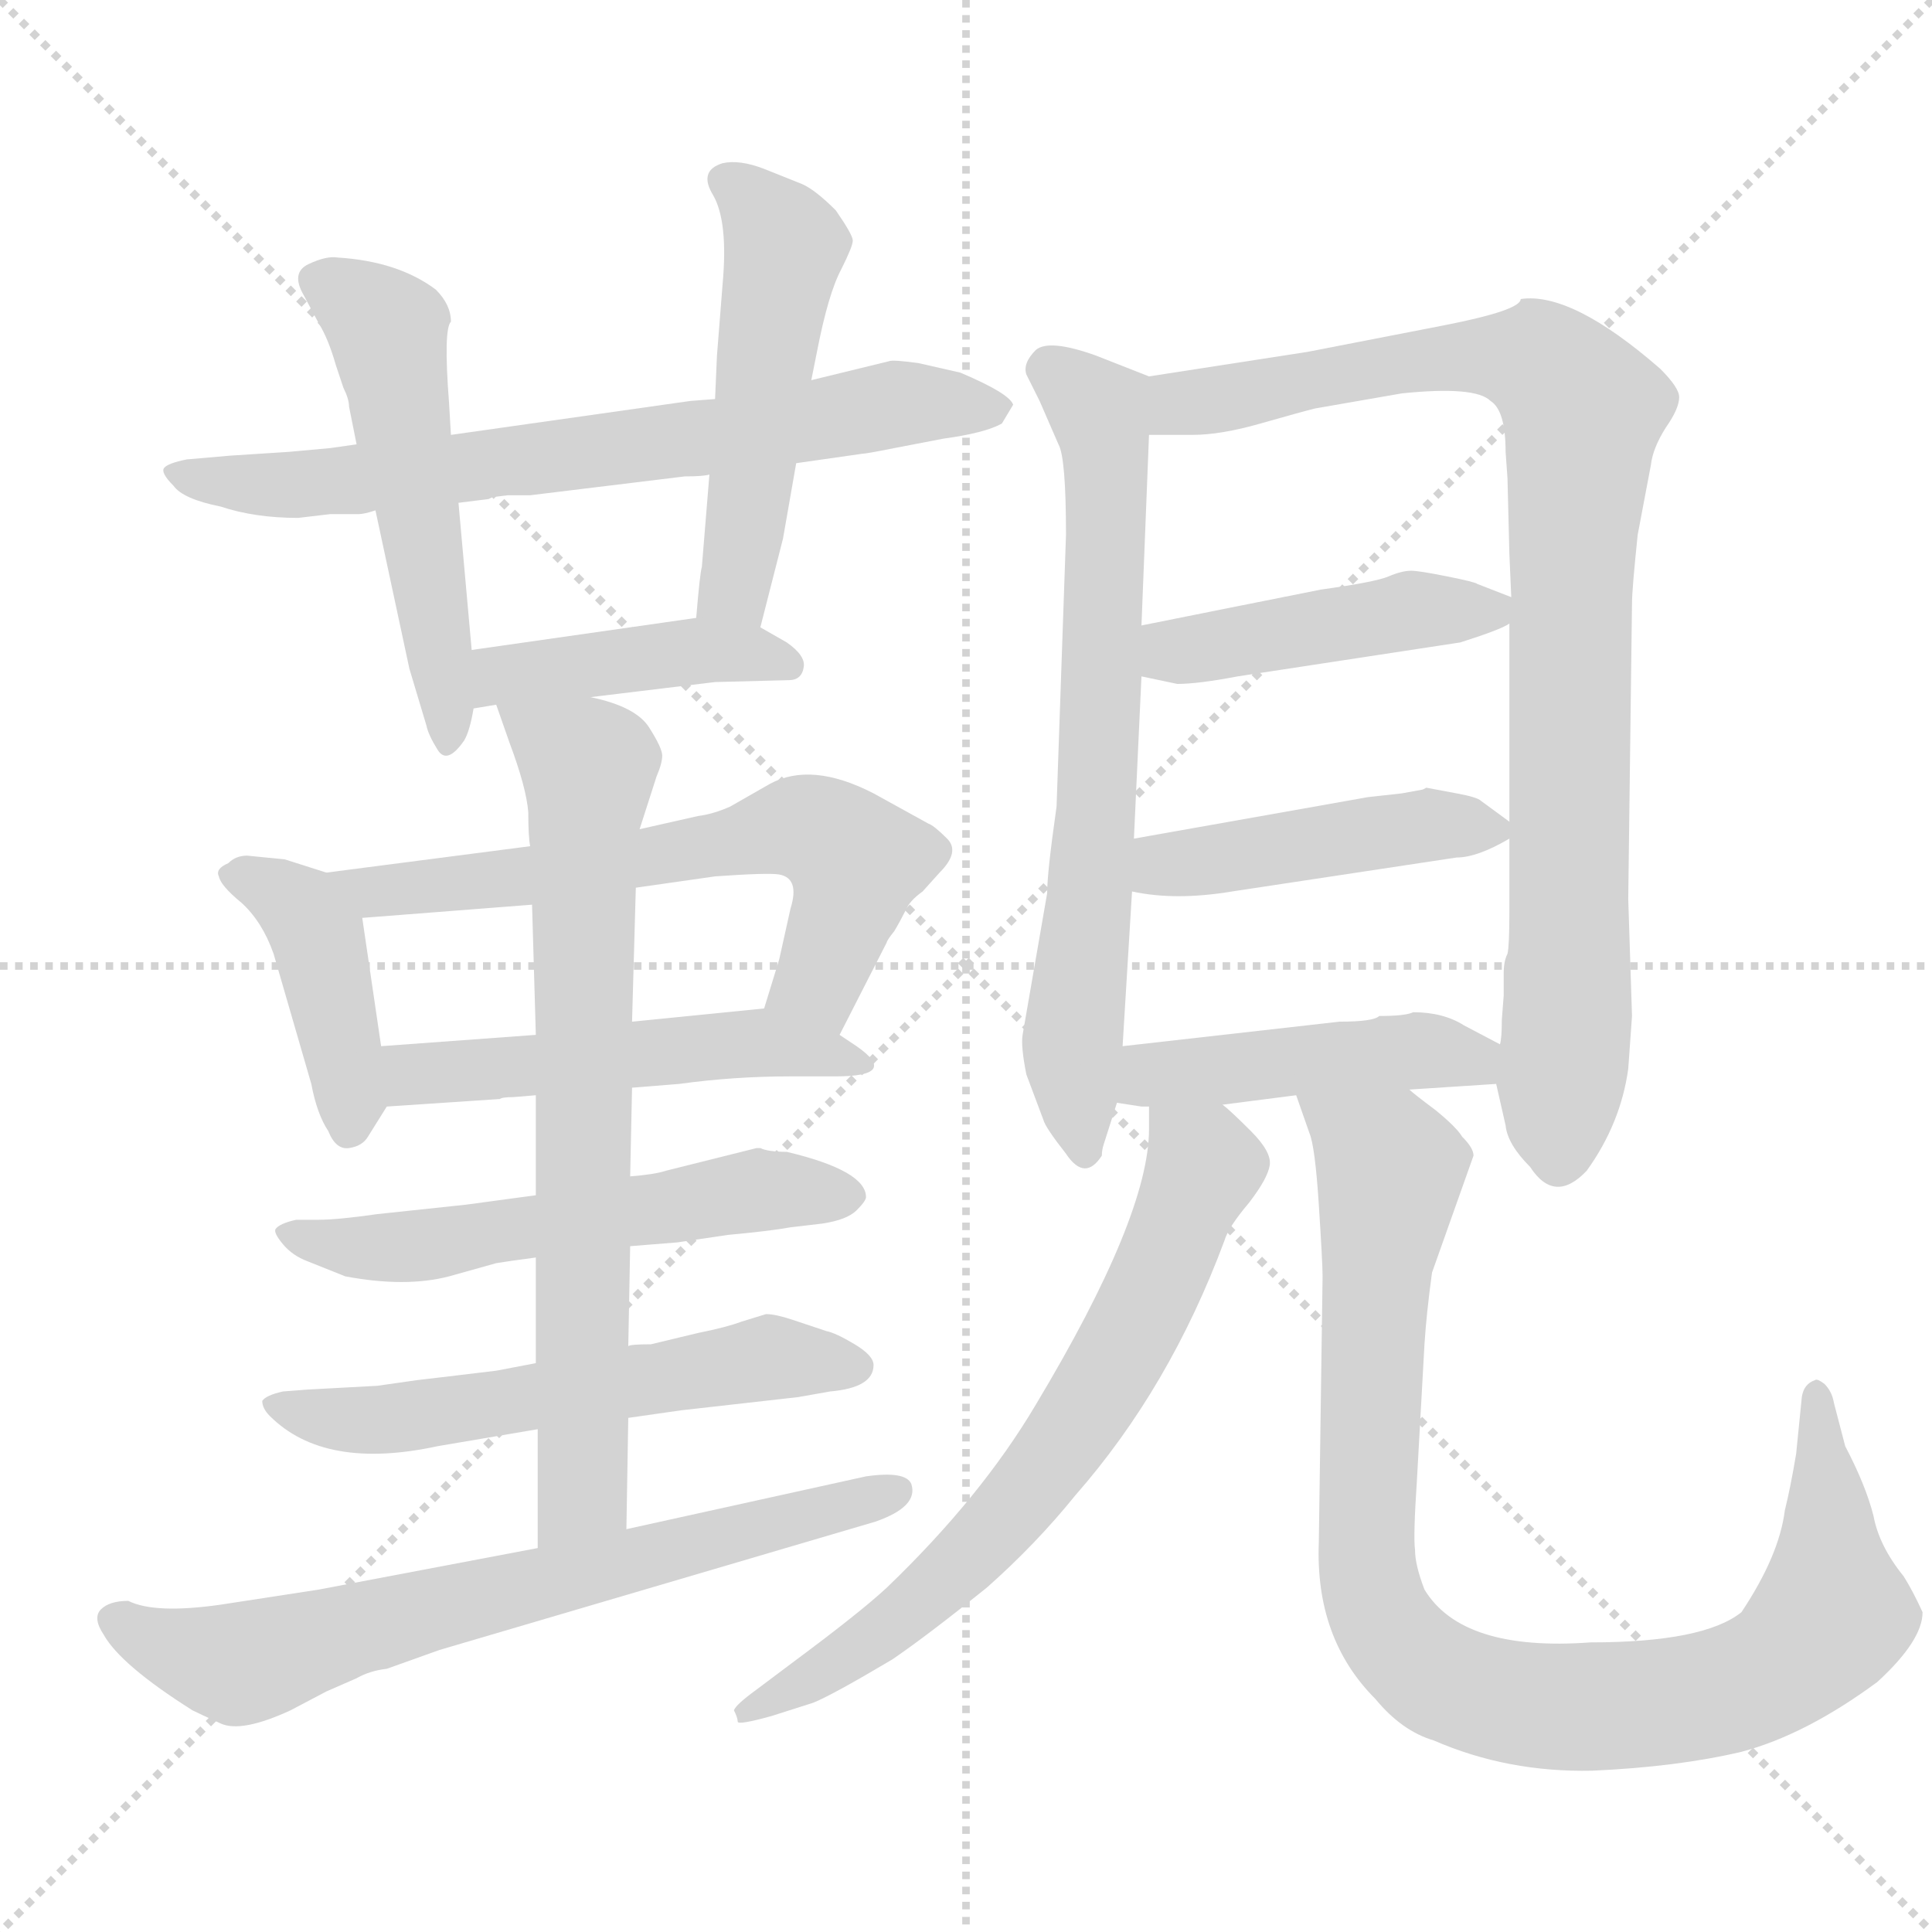 <svg xmlns="http://www.w3.org/2000/svg" version="1.1" viewBox="0 0 1024 1024">
  <g stroke="lightgray" stroke-dasharray="1,1" stroke-width="1" transform="scale(4, 4)">
    <line x1="0" y1="0" x2="256" y2="256" />
    <line x1="256" y1="0" x2="0" y2="256" />
    <line x1="128" y1="0" x2="128" y2="256" />
    <line x1="0" y1="128" x2="256" y2="128" />
  </g>
  <g transform="scale(1.0, -1.0) translate(0.0, -824.50)">
    <style type="text/css">
      
        @keyframes keyframes0 {
          from {
            stroke: blue;
            stroke-dashoffset: 695;
            stroke-width: 128;
          }
          69% {
            animation-timing-function: step-end;
            stroke: blue;
            stroke-dashoffset: 0;
            stroke-width: 128;
          }
          to {
            stroke: black;
            stroke-width: 1024;
          }
        }
        #make-me-a-hanzi-animation-0 {
          animation: keyframes0 0.816s both;
          animation-delay: 0s;
          animation-timing-function: linear;
        }
      
        @keyframes keyframes1 {
          from {
            stroke: blue;
            stroke-dashoffset: 515;
            stroke-width: 128;
          }
          63% {
            animation-timing-function: step-end;
            stroke: blue;
            stroke-dashoffset: 0;
            stroke-width: 128;
          }
          to {
            stroke: black;
            stroke-width: 1024;
          }
        }
        #make-me-a-hanzi-animation-1 {
          animation: keyframes1 0.669s both;
          animation-delay: 0.816s;
          animation-timing-function: linear;
        }
      
        @keyframes keyframes2 {
          from {
            stroke: blue;
            stroke-dashoffset: 502;
            stroke-width: 128;
          }
          62% {
            animation-timing-function: step-end;
            stroke: blue;
            stroke-dashoffset: 0;
            stroke-width: 128;
          }
          to {
            stroke: black;
            stroke-width: 1024;
          }
        }
        #make-me-a-hanzi-animation-2 {
          animation: keyframes2 0.659s both;
          animation-delay: 1.485s;
          animation-timing-function: linear;
        }
      
        @keyframes keyframes3 {
          from {
            stroke: blue;
            stroke-dashoffset: 423;
            stroke-width: 128;
          }
          58% {
            animation-timing-function: step-end;
            stroke: blue;
            stroke-dashoffset: 0;
            stroke-width: 128;
          }
          to {
            stroke: black;
            stroke-width: 1024;
          }
        }
        #make-me-a-hanzi-animation-3 {
          animation: keyframes3 0.594s both;
          animation-delay: 2.143s;
          animation-timing-function: linear;
        }
      
        @keyframes keyframes4 {
          from {
            stroke: blue;
            stroke-dashoffset: 416;
            stroke-width: 128;
          }
          58% {
            animation-timing-function: step-end;
            stroke: blue;
            stroke-dashoffset: 0;
            stroke-width: 128;
          }
          to {
            stroke: black;
            stroke-width: 1024;
          }
        }
        #make-me-a-hanzi-animation-4 {
          animation: keyframes4 0.589s both;
          animation-delay: 2.737s;
          animation-timing-function: linear;
        }
      
        @keyframes keyframes5 {
          from {
            stroke: blue;
            stroke-dashoffset: 626;
            stroke-width: 128;
          }
          67% {
            animation-timing-function: step-end;
            stroke: blue;
            stroke-dashoffset: 0;
            stroke-width: 128;
          }
          to {
            stroke: black;
            stroke-width: 1024;
          }
        }
        #make-me-a-hanzi-animation-5 {
          animation: keyframes5 0.759s both;
          animation-delay: 3.326s;
          animation-timing-function: linear;
        }
      
        @keyframes keyframes6 {
          from {
            stroke: blue;
            stroke-dashoffset: 506;
            stroke-width: 128;
          }
          62% {
            animation-timing-function: step-end;
            stroke: blue;
            stroke-dashoffset: 0;
            stroke-width: 128;
          }
          to {
            stroke: black;
            stroke-width: 1024;
          }
        }
        #make-me-a-hanzi-animation-6 {
          animation: keyframes6 0.662s both;
          animation-delay: 4.085s;
          animation-timing-function: linear;
        }
      
        @keyframes keyframes7 {
          from {
            stroke: blue;
            stroke-dashoffset: 557;
            stroke-width: 128;
          }
          64% {
            animation-timing-function: step-end;
            stroke: blue;
            stroke-dashoffset: 0;
            stroke-width: 128;
          }
          to {
            stroke: black;
            stroke-width: 1024;
          }
        }
        #make-me-a-hanzi-animation-7 {
          animation: keyframes7 0.703s both;
          animation-delay: 4.747s;
          animation-timing-function: linear;
        }
      
        @keyframes keyframes8 {
          from {
            stroke: blue;
            stroke-dashoffset: 566;
            stroke-width: 128;
          }
          65% {
            animation-timing-function: step-end;
            stroke: blue;
            stroke-dashoffset: 0;
            stroke-width: 128;
          }
          to {
            stroke: black;
            stroke-width: 1024;
          }
        }
        #make-me-a-hanzi-animation-8 {
          animation: keyframes8 0.711s both;
          animation-delay: 5.451s;
          animation-timing-function: linear;
        }
      
        @keyframes keyframes9 {
          from {
            stroke: blue;
            stroke-dashoffset: 721;
            stroke-width: 128;
          }
          70% {
            animation-timing-function: step-end;
            stroke: blue;
            stroke-dashoffset: 0;
            stroke-width: 128;
          }
          to {
            stroke: black;
            stroke-width: 1024;
          }
        }
        #make-me-a-hanzi-animation-9 {
          animation: keyframes9 0.837s both;
          animation-delay: 6.161s;
          animation-timing-function: linear;
        }
      
        @keyframes keyframes10 {
          from {
            stroke: blue;
            stroke-dashoffset: 685;
            stroke-width: 128;
          }
          69% {
            animation-timing-function: step-end;
            stroke: blue;
            stroke-dashoffset: 0;
            stroke-width: 128;
          }
          to {
            stroke: black;
            stroke-width: 1024;
          }
        }
        #make-me-a-hanzi-animation-10 {
          animation: keyframes10 0.807s both;
          animation-delay: 6.998s;
          animation-timing-function: linear;
        }
      
        @keyframes keyframes11 {
          from {
            stroke: blue;
            stroke-dashoffset: 682;
            stroke-width: 128;
          }
          69% {
            animation-timing-function: step-end;
            stroke: blue;
            stroke-dashoffset: 0;
            stroke-width: 128;
          }
          to {
            stroke: black;
            stroke-width: 1024;
          }
        }
        #make-me-a-hanzi-animation-11 {
          animation: keyframes11 0.805s both;
          animation-delay: 7.805s;
          animation-timing-function: linear;
        }
      
        @keyframes keyframes12 {
          from {
            stroke: blue;
            stroke-dashoffset: 891;
            stroke-width: 128;
          }
          74% {
            animation-timing-function: step-end;
            stroke: blue;
            stroke-dashoffset: 0;
            stroke-width: 128;
          }
          to {
            stroke: black;
            stroke-width: 1024;
          }
        }
        #make-me-a-hanzi-animation-12 {
          animation: keyframes12 0.975s both;
          animation-delay: 8.61s;
          animation-timing-function: linear;
        }
      
        @keyframes keyframes13 {
          from {
            stroke: blue;
            stroke-dashoffset: 441;
            stroke-width: 128;
          }
          59% {
            animation-timing-function: step-end;
            stroke: blue;
            stroke-dashoffset: 0;
            stroke-width: 128;
          }
          to {
            stroke: black;
            stroke-width: 1024;
          }
        }
        #make-me-a-hanzi-animation-13 {
          animation: keyframes13 0.609s both;
          animation-delay: 9.585s;
          animation-timing-function: linear;
        }
      
        @keyframes keyframes14 {
          from {
            stroke: blue;
            stroke-dashoffset: 443;
            stroke-width: 128;
          }
          59% {
            animation-timing-function: step-end;
            stroke: blue;
            stroke-dashoffset: 0;
            stroke-width: 128;
          }
          to {
            stroke: black;
            stroke-width: 1024;
          }
        }
        #make-me-a-hanzi-animation-14 {
          animation: keyframes14 0.611s both;
          animation-delay: 10.194s;
          animation-timing-function: linear;
        }
      
        @keyframes keyframes15 {
          from {
            stroke: blue;
            stroke-dashoffset: 448;
            stroke-width: 128;
          }
          59% {
            animation-timing-function: step-end;
            stroke: blue;
            stroke-dashoffset: 0;
            stroke-width: 128;
          }
          to {
            stroke: black;
            stroke-width: 1024;
          }
        }
        #make-me-a-hanzi-animation-15 {
          animation: keyframes15 0.615s both;
          animation-delay: 10.805s;
          animation-timing-function: linear;
        }
      
        @keyframes keyframes16 {
          from {
            stroke: blue;
            stroke-dashoffset: 679;
            stroke-width: 128;
          }
          69% {
            animation-timing-function: step-end;
            stroke: blue;
            stroke-dashoffset: 0;
            stroke-width: 128;
          }
          to {
            stroke: black;
            stroke-width: 1024;
          }
        }
        #make-me-a-hanzi-animation-16 {
          animation: keyframes16 0.803s both;
          animation-delay: 11.419s;
          animation-timing-function: linear;
        }
      
        @keyframes keyframes17 {
          from {
            stroke: blue;
            stroke-dashoffset: 939;
            stroke-width: 128;
          }
          75% {
            animation-timing-function: step-end;
            stroke: blue;
            stroke-dashoffset: 0;
            stroke-width: 128;
          }
          to {
            stroke: black;
            stroke-width: 1024;
          }
        }
        #make-me-a-hanzi-animation-17 {
          animation: keyframes17 1.014s both;
          animation-delay: 12.222s;
          animation-timing-function: linear;
        }
      
    </style>
    
      <path d="M 422 579 L 457 584 Q 459 584 474 587 L 500 592 Q 522 595 531 600 L 537 610 Q 535 616 509 627 L 487 632 Q 473 634 471 633 L 430 623 L 379 613 L 366 612 L 239 594 L 189 589 L 175 587 L 153 585 L 122 583 L 99 581 Q 89 579 87 576.5 Q 85 574 92 567 Q 97 560 117 556 Q 135 550 158 550 L 175 552 L 190 552 Q 193 552 199 554 L 243 558 L 259 560 L 261 561 L 269 562 L 281 562 L 363 572 Q 373 572 376 573 L 422 579 Z" fill="lightgray" />
    
      <path d="M 239 594 L 238 611 Q 235 650 239 654 Q 239 663 231 671 Q 211 686 179 688 Q 173 689 163.5 684.5 Q 154 680 161 668 L 169 653 Q 174 645 178 631 L 182 619 Q 185 613 185 609 L 189 589 L 199 554 L 217 470 L 226 440 Q 227 435 232 427 Q 237 419 246 432 Q 249 437 251 449 L 250 480 L 243 558 L 239 594 Z" fill="lightgray" />
    
      <path d="M 403 492 L 415 539 L 422 579 L 430 623 L 433 638 Q 439 669 446 682 Q 452 694 452 697 Q 452 700 443 713 Q 432 724 425 727 L 405 735 Q 392 740 383 738 Q 370 734 378 721 Q 386 707 383 674 L 380 636 L 379 613 L 376 573 L 372 524 Q 371 521 369 497 C 366 467 396 463 403 492 Z" fill="lightgray" />
    
      <path d="M 313 455 L 379 463 L 418 464 Q 425 464 426 471 Q 427 477 417 484 L 403 492 C 389 500 389 500 369 497 L 250 480 C 220 476 221 444 251 449 L 263 451 L 313 455 Z" fill="lightgray" />
    
      <path d="M 131 371 Q 125 371 121 367 Q 114 364 116 360 Q 117 355 128 346 Q 139 336 145 319 L 165 250 Q 168 234 174 225 Q 178 215 185 216 Q 192 217 195 222 L 205 238 C 206 240 206 240 202 270 L 192 338 C 189 357 189 357 173 362 L 151 369 L 131 371 Z" fill="lightgray" />
    
      <path d="M 445 276 L 470 325 Q 470 326 474 331 Q 477 336 480 342 Q 482 347 489 352 L 498 362 Q 509 373 502 380 Q 495 387 492 388 L 463 404 Q 430 421 408 409 L 387 397 Q 378 393 370 392 L 339 385 L 281 376 L 173 362 C 143 358 162 336 192 338 L 282 345 L 337 354 L 379 360 Q 407 362 413 361 Q 424 359 419 343 L 413 316 L 405 290 C 396 261 431 249 445 276 Z" fill="lightgray" />
    
      <path d="M 205 238 L 265 242 Q 266 243 272 243 L 284 244 L 335 248 L 360 250 Q 389 254 419 254 L 443 254 Q 477 254 454 270 L 445 276 L 405 290 L 335 283 L 284 276 L 202 270 C 172 268 175 236 205 238 Z" fill="lightgray" />
    
      <path d="M 284 191 L 247 186 L 200 181 Q 179 178 169 178 L 157 178 Q 148 176 146 173 Q 145 171 150 165 Q 155 159 163 156 L 183 148 Q 215 142 238 148 L 263 155 Q 269 156 284 158 L 334 164 L 359 166 L 386 170 Q 408 172 419 174 L 436 176 Q 449 178 454 183 Q 459 188 459 190 Q 459 204 417 214 Q 407 214 403 216 L 401 216 L 353 204 Q 347 202 334 201 L 284 191 Z" fill="lightgray" />
    
      <path d="M 284 102 L 263 98 L 238 95 Q 230 94 221 93 L 200 90 L 163 88 L 150 87 Q 141 85 139 82 Q 139 78 143 74 Q 172 45 232 58 L 285 67 L 333 73 L 361 77 L 423 84 L 440 87 Q 463 89 463 101 Q 463 106 453 112 Q 443 118 438 119 L 420 125 Q 411 128 406 128 L 393 124 Q 385 121 370 118 L 345 112 Q 334 112 333 111 L 284 102 Z" fill="lightgray" />
    
      <path d="M 284 244 L 284 191 L 284 158 L 284 102 L 285 67 L 285 4 C 285 -26 331 -16 332 14 L 333 73 L 333 111 L 334 164 L 334 201 L 335 248 L 335 283 L 337 354 L 339 385 L 348 413 Q 351 420 351 424 Q 351 428 344 439 Q 337 450 313 455 C 284 463 256 472 263 451 L 270 431 Q 279 407 280 394 Q 280 381 281 376 L 282 345 L 284 276 L 284 244 Z" fill="lightgray" />
    
      <path d="M 285 4 L 169 -18 L 117 -26 Q 82 -31 68 -24 Q 58 -24 53.5 -28.5 Q 49 -33 55 -42 Q 64 -58 102 -82 Q 106 -84 117 -89 Q 128 -94 154 -82 L 173 -72 L 189 -65 Q 196 -61 205 -60 L 233 -50 L 464 18 Q 487 26 483 38 Q 480 45 459 42 L 332 14 L 285 4 Z" fill="lightgray" />
    
      <path d="M 609 625 L 581 636 Q 556 645 549 639 Q 542 632 544 626 L 551 612 L 561 589 Q 565 582 565 541 L 560 397 Q 555 362 555 351 L 542 276 Q 541 270 544 255 L 553 231 Q 554 227 565 213 Q 575 198 584 212 Q 584 215 585 218 L 592 240 L 595 270 L 600 352 L 601 380 L 605 466 L 605 493 L 609 594 C 610 624 610 625 609 625 Z" fill="lightgray" />
    
      <path d="M 793 250 L 798 228 Q 799 218 811 206 Q 824 186 841 204 Q 859 229 863 258 L 865 286 L 863 348 L 865 505 Q 865 512 868 541 L 875 578 Q 876 587 883 598 Q 890 608 890 614 Q 890 619 880 629 Q 833 670 806 666 Q 806 660 765 652 L 693 638 L 609 625 C 579 620 579 594 609 594 L 632 594 Q 647 594 668 600 Q 689 606 697 608 L 743 616 Q 782 620 790 612 Q 798 607 798 585 L 799 571 L 800 531 L 801 508 L 800 494 L 800 389 L 800 380 L 800 341 Q 800 323 799 319 Q 797 315 797 309 L 797 297 L 796 284 Q 796 274 795 271 L 793 250 Z" fill="lightgray" />
    
      <path d="M 801 508 L 783 515 Q 782 516 767 519 Q 752 522 748 522 Q 743 522 736 519 Q 729 516 700 512 L 605 493 C 576 487 576 472 605 466 L 624 462 Q 635 462 656 466 L 774 484 Q 796 491 800 494 C 816 502 816 502 801 508 Z" fill="lightgray" />
    
      <path d="M 743 404 L 725 402 L 601 380 C 571 375 570 357 600 352 Q 623 347 653 352 L 772 370 Q 783 370 800 380 C 807 384 807 384 800 389 L 785 400 Q 783 402 772 404 L 756 407 L 754 406 L 743 404 Z" fill="lightgray" />
    
      <path d="M 648 239 L 687 244 L 747 247 L 793 250 C 823 252 822 257 795 271 L 776 281 Q 765 288 749 288 Q 745 286 731 286 Q 728 283 710 283 L 595 270 C 565 267 562 245 592 240 L 605 238 L 609 238 L 648 239 Z" fill="lightgray" />
    
      <path d="M 389 -82 Q 391 -86 391 -88 Q 391 -90 409 -85 L 431 -78 Q 441 -74 473 -55 Q 492 -42 523 -17 Q 549 6 570 32 Q 620 89 649 167 Q 651 174 662 187 Q 672 200 673 207 Q 674 214 663 225 Q 652 236 648 239 C 626 259 609 268 609 238 L 609 226 Q 609 180 549 80 Q 520 31 470 -17 Q 456 -30 421 -56 L 401 -71 Q 390 -79 389 -82 Z" fill="lightgray" />
    
      <path d="M 687 244 L 694 224 Q 697 217 699 186 Q 701 155 701 148 L 699 7 Q 697 -44 729 -76 Q 743 -93 760 -98 Q 799 -115 844 -114 Q 889 -112 923 -104 Q 957 -95 995 -67 Q 1019 -45 1019 -30 Q 1014 -19 1009 -11 Q 996 5 993 21 Q 989 37 978 58 L 972 81 Q 971 87 967 91 Q 963 94 962 93 Q 956 91 955 84 L 952 54 Q 949 36 946 24 Q 943 0 923 -30 Q 903 -46 843 -46 Q 775 -51 755 -18 Q 750 -5 750 3 Q 749 10 751 40 L 755 112 Q 756 128 759 150 L 781 212 Q 781 216 775 222 Q 772 227 761 236 Q 749 245 747 247 C 724 266 677 272 687 244 Z" fill="lightgray" />
    
    
      <clipPath id="make-me-a-hanzi-clip-0">
        <path d="M 422 579 L 457 584 Q 459 584 474 587 L 500 592 Q 522 595 531 600 L 537 610 Q 535 616 509 627 L 487 632 Q 473 634 471 633 L 430 623 L 379 613 L 366 612 L 239 594 L 189 589 L 175 587 L 153 585 L 122 583 L 99 581 Q 89 579 87 576.5 Q 85 574 92 567 Q 97 560 117 556 Q 135 550 158 550 L 175 552 L 190 552 Q 193 552 199 554 L 243 558 L 259 560 L 261 561 L 269 562 L 281 562 L 363 572 Q 373 572 376 573 L 422 579 Z" />
      </clipPath>
      <path clip-path="url(#make-me-a-hanzi-clip-0)" d="M 95 574 L 151 567 L 396 595 L 469 610 L 530 608" fill="none" id="make-me-a-hanzi-animation-0" stroke-dasharray="567 1134" stroke-linecap="round" />
    
      <clipPath id="make-me-a-hanzi-clip-1">
        <path d="M 239 594 L 238 611 Q 235 650 239 654 Q 239 663 231 671 Q 211 686 179 688 Q 173 689 163.5 684.5 Q 154 680 161 668 L 169 653 Q 174 645 178 631 L 182 619 Q 185 613 185 609 L 189 589 L 199 554 L 217 470 L 226 440 Q 227 435 232 427 Q 237 419 246 432 Q 249 437 251 449 L 250 480 L 243 558 L 239 594 Z" />
      </clipPath>
      <path clip-path="url(#make-me-a-hanzi-clip-1)" d="M 168 675 L 195 660 L 207 641 L 236 437" fill="none" id="make-me-a-hanzi-animation-1" stroke-dasharray="387 774" stroke-linecap="round" />
    
      <clipPath id="make-me-a-hanzi-clip-2">
        <path d="M 403 492 L 415 539 L 422 579 L 430 623 L 433 638 Q 439 669 446 682 Q 452 694 452 697 Q 452 700 443 713 Q 432 724 425 727 L 405 735 Q 392 740 383 738 Q 370 734 378 721 Q 386 707 383 674 L 380 636 L 379 613 L 376 573 L 372 524 Q 371 521 369 497 C 366 467 396 463 403 492 Z" />
      </clipPath>
      <path clip-path="url(#make-me-a-hanzi-clip-2)" d="M 385 728 L 416 695 L 389 512 L 398 499" fill="none" id="make-me-a-hanzi-animation-2" stroke-dasharray="374 748" stroke-linecap="round" />
    
      <clipPath id="make-me-a-hanzi-clip-3">
        <path d="M 313 455 L 379 463 L 418 464 Q 425 464 426 471 Q 427 477 417 484 L 403 492 C 389 500 389 500 369 497 L 250 480 C 220 476 221 444 251 449 L 263 451 L 313 455 Z" />
      </clipPath>
      <path clip-path="url(#make-me-a-hanzi-clip-3)" d="M 256 457 L 274 469 L 364 480 L 418 472" fill="none" id="make-me-a-hanzi-animation-3" stroke-dasharray="295 590" stroke-linecap="round" />
    
      <clipPath id="make-me-a-hanzi-clip-4">
        <path d="M 131 371 Q 125 371 121 367 Q 114 364 116 360 Q 117 355 128 346 Q 139 336 145 319 L 165 250 Q 168 234 174 225 Q 178 215 185 216 Q 192 217 195 222 L 205 238 C 206 240 206 240 202 270 L 192 338 C 189 357 189 357 173 362 L 151 369 L 131 371 Z" />
      </clipPath>
      <path clip-path="url(#make-me-a-hanzi-clip-4)" d="M 123 360 L 151 349 L 169 328 L 185 227" fill="none" id="make-me-a-hanzi-animation-4" stroke-dasharray="288 576" stroke-linecap="round" />
    
      <clipPath id="make-me-a-hanzi-clip-5">
        <path d="M 445 276 L 470 325 Q 470 326 474 331 Q 477 336 480 342 Q 482 347 489 352 L 498 362 Q 509 373 502 380 Q 495 387 492 388 L 463 404 Q 430 421 408 409 L 387 397 Q 378 393 370 392 L 339 385 L 281 376 L 173 362 C 143 358 162 336 192 338 L 282 345 L 337 354 L 379 360 Q 407 362 413 361 Q 424 359 419 343 L 413 316 L 405 290 C 396 261 431 249 445 276 Z" />
      </clipPath>
      <path clip-path="url(#make-me-a-hanzi-clip-5)" d="M 181 359 L 198 352 L 286 361 L 427 386 L 454 367 L 431 303 L 414 294" fill="none" id="make-me-a-hanzi-animation-5" stroke-dasharray="498 996" stroke-linecap="round" />
    
      <clipPath id="make-me-a-hanzi-clip-6">
        <path d="M 205 238 L 265 242 Q 266 243 272 243 L 284 244 L 335 248 L 360 250 Q 389 254 419 254 L 443 254 Q 477 254 454 270 L 445 276 L 405 290 L 335 283 L 284 276 L 202 270 C 172 268 175 236 205 238 Z" />
      </clipPath>
      <path clip-path="url(#make-me-a-hanzi-clip-6)" d="M 209 265 L 218 255 L 406 272 L 452 259" fill="none" id="make-me-a-hanzi-animation-6" stroke-dasharray="378 756" stroke-linecap="round" />
    
      <clipPath id="make-me-a-hanzi-clip-7">
        <path d="M 284 191 L 247 186 L 200 181 Q 179 178 169 178 L 157 178 Q 148 176 146 173 Q 145 171 150 165 Q 155 159 163 156 L 183 148 Q 215 142 238 148 L 263 155 Q 269 156 284 158 L 334 164 L 359 166 L 386 170 Q 408 172 419 174 L 436 176 Q 449 178 454 183 Q 459 188 459 190 Q 459 204 417 214 Q 407 214 403 216 L 401 216 L 353 204 Q 347 202 334 201 L 284 191 Z" />
      </clipPath>
      <path clip-path="url(#make-me-a-hanzi-clip-7)" d="M 153 172 L 207 163 L 400 194 L 451 191" fill="none" id="make-me-a-hanzi-animation-7" stroke-dasharray="429 858" stroke-linecap="round" />
    
      <clipPath id="make-me-a-hanzi-clip-8">
        <path d="M 284 102 L 263 98 L 238 95 Q 230 94 221 93 L 200 90 L 163 88 L 150 87 Q 141 85 139 82 Q 139 78 143 74 Q 172 45 232 58 L 285 67 L 333 73 L 361 77 L 423 84 L 440 87 Q 463 89 463 101 Q 463 106 453 112 Q 443 118 438 119 L 420 125 Q 411 128 406 128 L 393 124 Q 385 121 370 118 L 345 112 Q 334 112 333 111 L 284 102 Z" />
      </clipPath>
      <path clip-path="url(#make-me-a-hanzi-clip-8)" d="M 146 81 L 203 71 L 406 105 L 452 101" fill="none" id="make-me-a-hanzi-animation-8" stroke-dasharray="438 876" stroke-linecap="round" />
    
      <clipPath id="make-me-a-hanzi-clip-9">
        <path d="M 284 244 L 284 191 L 284 158 L 284 102 L 285 67 L 285 4 C 285 -26 331 -16 332 14 L 333 73 L 333 111 L 334 164 L 334 201 L 335 248 L 335 283 L 337 354 L 339 385 L 348 413 Q 351 420 351 424 Q 351 428 344 439 Q 337 450 313 455 C 284 463 256 472 263 451 L 270 431 Q 279 407 280 394 Q 280 381 281 376 L 282 345 L 284 276 L 284 244 Z" />
      </clipPath>
      <path clip-path="url(#make-me-a-hanzi-clip-9)" d="M 270 448 L 312 417 L 309 33 L 289 12" fill="none" id="make-me-a-hanzi-animation-9" stroke-dasharray="593 1186" stroke-linecap="round" />
    
      <clipPath id="make-me-a-hanzi-clip-10">
        <path d="M 285 4 L 169 -18 L 117 -26 Q 82 -31 68 -24 Q 58 -24 53.5 -28.5 Q 49 -33 55 -42 Q 64 -58 102 -82 Q 106 -84 117 -89 Q 128 -94 154 -82 L 173 -72 L 189 -65 Q 196 -61 205 -60 L 233 -50 L 464 18 Q 487 26 483 38 Q 480 45 459 42 L 332 14 L 285 4 Z" />
      </clipPath>
      <path clip-path="url(#make-me-a-hanzi-clip-10)" d="M 63 -34 L 108 -55 L 135 -56 L 476 34" fill="none" id="make-me-a-hanzi-animation-10" stroke-dasharray="557 1114" stroke-linecap="round" />
    
      <clipPath id="make-me-a-hanzi-clip-11">
        <path d="M 609 625 L 581 636 Q 556 645 549 639 Q 542 632 544 626 L 551 612 L 561 589 Q 565 582 565 541 L 560 397 Q 555 362 555 351 L 542 276 Q 541 270 544 255 L 553 231 Q 554 227 565 213 Q 575 198 584 212 Q 584 215 585 218 L 592 240 L 595 270 L 600 352 L 601 380 L 605 466 L 605 493 L 609 594 C 610 624 610 625 609 625 Z" />
      </clipPath>
      <path clip-path="url(#make-me-a-hanzi-clip-11)" d="M 557 628 L 582 607 L 587 573 L 578 347 L 568 272 L 574 215" fill="none" id="make-me-a-hanzi-animation-11" stroke-dasharray="554 1108" stroke-linecap="round" />
    
      <clipPath id="make-me-a-hanzi-clip-12">
        <path d="M 793 250 L 798 228 Q 799 218 811 206 Q 824 186 841 204 Q 859 229 863 258 L 865 286 L 863 348 L 865 505 Q 865 512 868 541 L 875 578 Q 876 587 883 598 Q 890 608 890 614 Q 890 619 880 629 Q 833 670 806 666 Q 806 660 765 652 L 693 638 L 609 625 C 579 620 579 594 609 594 L 632 594 Q 647 594 668 600 Q 689 606 697 608 L 743 616 Q 782 620 790 612 Q 798 607 798 585 L 799 571 L 800 531 L 801 508 L 800 494 L 800 389 L 800 380 L 800 341 Q 800 323 799 319 Q 797 315 797 309 L 797 297 L 796 284 Q 796 274 795 271 L 793 250 Z" />
      </clipPath>
      <path clip-path="url(#make-me-a-hanzi-clip-12)" d="M 615 602 L 626 610 L 780 637 L 819 630 L 839 607 L 826 212" fill="none" id="make-me-a-hanzi-animation-12" stroke-dasharray="763 1526" stroke-linecap="round" />
    
      <clipPath id="make-me-a-hanzi-clip-13">
        <path d="M 801 508 L 783 515 Q 782 516 767 519 Q 752 522 748 522 Q 743 522 736 519 Q 729 516 700 512 L 605 493 C 576 487 576 472 605 466 L 624 462 Q 635 462 656 466 L 774 484 Q 796 491 800 494 C 816 502 816 502 801 508 Z" />
      </clipPath>
      <path clip-path="url(#make-me-a-hanzi-clip-13)" d="M 611 473 L 747 501 L 793 502" fill="none" id="make-me-a-hanzi-animation-13" stroke-dasharray="313 626" stroke-linecap="round" />
    
      <clipPath id="make-me-a-hanzi-clip-14">
        <path d="M 743 404 L 725 402 L 601 380 C 571 375 570 357 600 352 Q 623 347 653 352 L 772 370 Q 783 370 800 380 C 807 384 807 384 800 389 L 785 400 Q 783 402 772 404 L 756 407 L 754 406 L 743 404 Z" />
      </clipPath>
      <path clip-path="url(#make-me-a-hanzi-clip-14)" d="M 607 359 L 627 368 L 752 387 L 791 385" fill="none" id="make-me-a-hanzi-animation-14" stroke-dasharray="315 630" stroke-linecap="round" />
    
      <clipPath id="make-me-a-hanzi-clip-15">
        <path d="M 648 239 L 687 244 L 747 247 L 793 250 C 823 252 822 257 795 271 L 776 281 Q 765 288 749 288 Q 745 286 731 286 Q 728 283 710 283 L 595 270 C 565 267 562 245 592 240 L 605 238 L 609 238 L 648 239 Z" />
      </clipPath>
      <path clip-path="url(#make-me-a-hanzi-clip-15)" d="M 600 247 L 610 255 L 750 267 L 774 265 L 785 256" fill="none" id="make-me-a-hanzi-animation-15" stroke-dasharray="320 640" stroke-linecap="round" />
    
      <clipPath id="make-me-a-hanzi-clip-16">
        <path d="M 389 -82 Q 391 -86 391 -88 Q 391 -90 409 -85 L 431 -78 Q 441 -74 473 -55 Q 492 -42 523 -17 Q 549 6 570 32 Q 620 89 649 167 Q 651 174 662 187 Q 672 200 673 207 Q 674 214 663 225 Q 652 236 648 239 C 626 259 609 268 609 238 L 609 226 Q 609 180 549 80 Q 520 31 470 -17 Q 456 -30 421 -56 L 401 -71 Q 390 -79 389 -82 Z" />
      </clipPath>
      <path clip-path="url(#make-me-a-hanzi-clip-16)" d="M 616 232 L 637 206 L 635 198 L 604 126 L 565 62 L 492 -21 L 457 -49 L 393 -84" fill="none" id="make-me-a-hanzi-animation-16" stroke-dasharray="551 1102" stroke-linecap="round" />
    
      <clipPath id="make-me-a-hanzi-clip-17">
        <path d="M 687 244 L 694 224 Q 697 217 699 186 Q 701 155 701 148 L 699 7 Q 697 -44 729 -76 Q 743 -93 760 -98 Q 799 -115 844 -114 Q 889 -112 923 -104 Q 957 -95 995 -67 Q 1019 -45 1019 -30 Q 1014 -19 1009 -11 Q 996 5 993 21 Q 989 37 978 58 L 972 81 Q 971 87 967 91 Q 963 94 962 93 Q 956 91 955 84 L 952 54 Q 949 36 946 24 Q 943 0 923 -30 Q 903 -46 843 -46 Q 775 -51 755 -18 Q 750 -5 750 3 Q 749 10 751 40 L 755 112 Q 756 128 759 150 L 781 212 Q 781 216 775 222 Q 772 227 761 236 Q 749 245 747 247 C 724 266 677 272 687 244 Z" />
      </clipPath>
      <path clip-path="url(#make-me-a-hanzi-clip-17)" d="M 695 241 L 737 205 L 724 -1 L 733 -35 L 762 -65 L 801 -78 L 867 -79 L 909 -73 L 947 -56 L 972 -31 L 962 86" fill="none" id="make-me-a-hanzi-animation-17" stroke-dasharray="811 1622" stroke-linecap="round" />
    
  </g>
</svg>